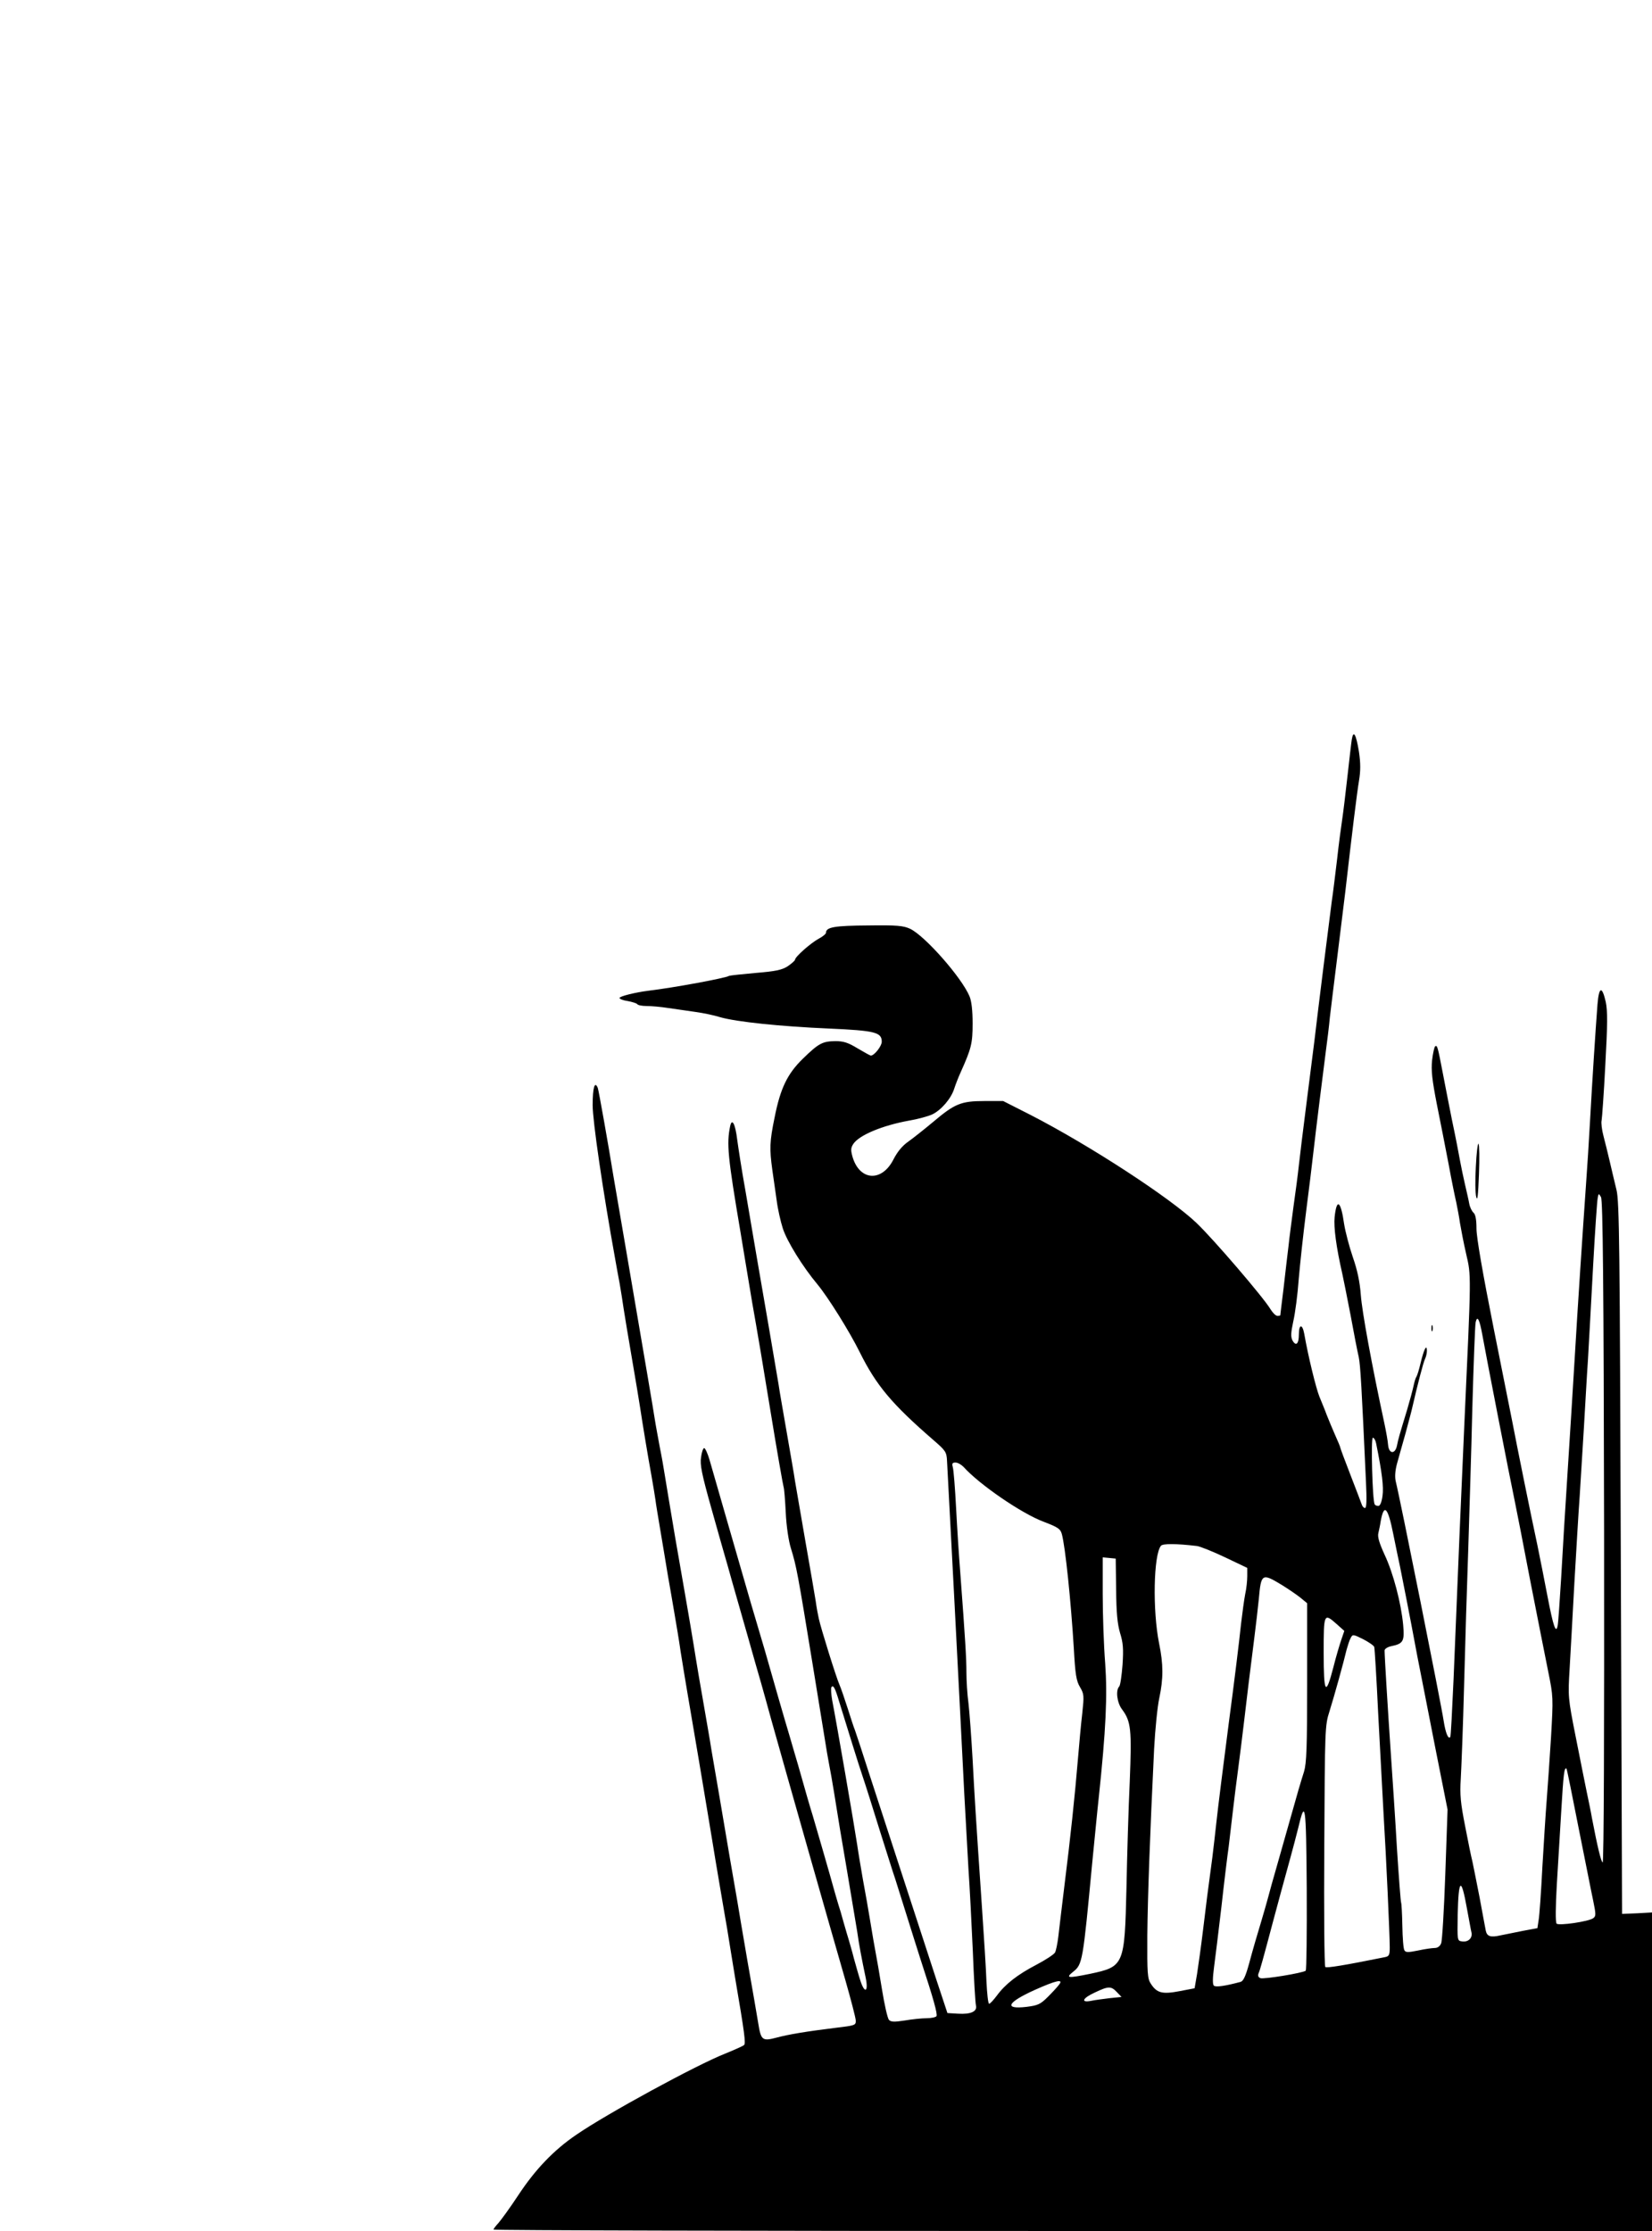 <?xml version="1.0" standalone="no"?>
<!DOCTYPE svg PUBLIC "-//W3C//DTD SVG 20010904//EN"
 "http://www.w3.org/TR/2001/REC-SVG-20010904/DTD/svg10.dtd">
<svg version="1.0" xmlns="http://www.w3.org/2000/svg"
 width="800pt" height="1080pt" viewBox="0 0 800 1080"
 preserveAspectRatio="xMidYMid meet">

<g transform="translate(0,1080) scale(0.1,-0.1)"
fill="#000000" stroke="none">
<path d="M6546 7219 c-3 -19 -12 -99 -21 -179 -9 -80 -20 -172 -25 -205 -5
-33 -17 -121 -25 -195 -9 -74 -20 -166 -26 -205 -11 -83 -65 -512 -84 -675 -8
-63 -26 -205 -40 -315 -14 -110 -30 -238 -35 -285 -5 -47 -17 -137 -26 -200
-8 -63 -20 -149 -24 -190 -5 -41 -16 -133 -24 -205 -9 -71 -16 -131 -16 -132
0 -2 -6 -3 -14 -3 -8 0 -23 15 -34 33 -34 57 -277 340 -358 417 -128 122 -518
376 -802 522 l-134 68 -91 0 c-113 0 -144 -13 -248 -101 -42 -35 -96 -78 -120
-95 -29 -20 -53 -49 -72 -86 -56 -111 -163 -105 -198 10 -10 35 -9 45 3 64 28
43 142 90 269 113 42 7 93 21 113 30 44 21 92 77 107 125 6 19 20 55 31 79 52
116 58 140 58 237 0 61 -5 107 -15 131 -38 91 -216 293 -288 327 -33 15 -64
18 -204 16 -160 -1 -203 -8 -203 -35 0 -6 -16 -19 -35 -29 -39 -21 -115 -88
-115 -102 -1 -5 -17 -19 -36 -32 -29 -18 -59 -24 -156 -32 -66 -6 -123 -12
-127 -14 -18 -11 -266 -57 -391 -72 -64 -8 -140 -27 -140 -35 0 -5 18 -12 40
-15 22 -4 43 -11 46 -15 3 -5 23 -9 45 -9 22 0 70 -4 107 -10 37 -5 96 -14
132 -19 36 -5 89 -16 117 -25 80 -23 294 -45 526 -55 225 -10 257 -18 257 -64
0 -21 -36 -67 -53 -67 -3 0 -32 16 -64 35 -46 28 -68 35 -108 35 -62 -1 -80
-10 -157 -85 -75 -73 -109 -143 -137 -285 -24 -116 -25 -151 -11 -253 6 -40
15 -106 21 -147 5 -41 19 -103 30 -137 20 -62 96 -185 168 -271 52 -63 155
-228 204 -327 80 -161 155 -251 357 -426 59 -51 64 -58 66 -100 4 -75 23 -434
34 -644 21 -403 40 -775 50 -975 6 -113 15 -275 20 -360 6 -85 15 -263 21
-395 5 -132 12 -250 15 -262 8 -30 -24 -45 -87 -41 l-51 3 -53 160 c-123 378
-262 804 -323 990 -35 110 -68 209 -72 220 -5 11 -20 58 -35 105 -15 47 -33
99 -40 115 -15 33 -90 273 -100 320 -4 17 -11 55 -15 85 -5 30 -27 161 -50
290 -22 129 -45 260 -50 290 -4 30 -23 136 -40 235 -17 99 -36 205 -40 235
-11 66 -75 441 -96 560 -8 47 -19 110 -24 140 -5 30 -23 136 -40 235 -18 99
-35 211 -40 248 -9 75 -25 107 -34 66 -18 -85 -12 -148 50 -514 8 -49 19 -115
24 -145 30 -184 42 -250 50 -295 5 -27 37 -216 70 -419 33 -203 63 -372 65
-376 2 -3 7 -58 10 -121 3 -67 14 -139 25 -174 27 -87 33 -120 105 -560 36
-220 67 -413 70 -430 3 -16 12 -68 21 -115 8 -47 19 -112 24 -145 5 -33 27
-168 50 -300 22 -132 45 -269 51 -305 9 -65 22 -133 41 -223 14 -67 -3 -81
-24 -20 -9 27 -23 77 -33 113 -9 36 -21 76 -25 90 -4 14 -16 52 -25 85 -9 33
-20 71 -25 85 -4 14 -13 43 -19 65 -19 70 -91 318 -105 365 -14 44 -37 125
-71 245 -10 33 -28 96 -41 140 -23 76 -87 298 -120 415 -9 30 -24 82 -34 115
-10 33 -25 85 -34 115 -45 156 -186 643 -200 693 -9 31 -21 57 -26 57 -5 0
-12 -20 -15 -44 -6 -36 3 -81 50 -248 31 -111 61 -216 66 -233 5 -16 20 -70
34 -120 14 -49 32 -112 40 -140 8 -27 26 -90 40 -140 14 -49 29 -103 34 -120
5 -16 40 -138 76 -270 74 -264 285 -1006 360 -1265 26 -91 48 -176 49 -190 1
-24 -2 -25 -94 -36 -146 -18 -230 -32 -290 -48 -68 -18 -75 -13 -88 69 -5 33
-29 168 -52 300 -23 132 -45 265 -50 295 -5 30 -21 121 -35 202 -14 82 -36
214 -50 295 -14 82 -32 186 -40 233 -7 47 -26 153 -40 235 -15 83 -30 175 -35
205 -5 30 -17 107 -28 170 -11 63 -22 129 -25 145 -3 17 -24 138 -47 270 -22
132 -45 267 -50 300 -5 33 -16 96 -25 140 -8 44 -20 107 -25 140 -9 58 -31
187 -140 825 -28 162 -55 320 -60 350 -25 155 -70 407 -75 423 -15 37 -25 2
-25 -83 0 -77 49 -413 110 -750 5 -30 15 -82 21 -115 6 -33 14 -87 19 -120 5
-33 23 -141 40 -240 17 -99 35 -207 40 -240 13 -86 38 -237 55 -330 8 -44 16
-96 19 -115 2 -19 14 -89 25 -155 11 -66 27 -160 35 -210 9 -49 23 -133 32
-185 9 -52 23 -135 30 -185 24 -150 31 -188 89 -530 30 -181 60 -357 65 -390
5 -33 21 -127 35 -210 14 -82 30 -177 36 -210 5 -33 23 -141 39 -240 46 -269
52 -317 43 -325 -4 -4 -44 -22 -88 -40 -141 -55 -579 -294 -724 -394 -109 -74
-198 -167 -280 -291 -40 -61 -84 -121 -97 -136 -13 -14 -24 -28 -24 -32 0 -4
1262 -7 2805 -7 l2805 0 0 771 0 771 -72 -4 -73 -3 -6 1720 c-5 1515 -7 1728
-21 1785 -9 36 -23 97 -32 135 -9 39 -23 95 -31 126 -8 30 -12 64 -9 75 2 10
11 132 18 270 11 198 11 261 2 304 -18 79 -33 74 -40 -12 -9 -116 -26 -379
-36 -563 -5 -93 -14 -235 -20 -315 -15 -213 -39 -572 -55 -845 -8 -132 -23
-377 -34 -545 -11 -168 -25 -397 -31 -510 -7 -113 -14 -216 -17 -230 -8 -41
-21 -4 -49 142 -14 73 -36 185 -49 248 -33 153 -98 475 -122 600 -3 14 -43
214 -89 446 -54 271 -84 444 -84 486 0 45 -5 69 -14 77 -8 7 -18 27 -21 44 -3
18 -13 60 -21 95 -8 35 -19 87 -24 115 -5 29 -22 117 -39 197 -16 80 -36 183
-45 230 -24 125 -26 131 -36 125 -4 -3 -11 -33 -15 -68 -5 -49 0 -94 23 -212
17 -83 42 -213 57 -290 14 -77 31 -160 37 -185 5 -25 14 -70 18 -100 5 -30 18
-98 30 -150 25 -108 25 -88 -9 -830 -19 -423 -26 -594 -52 -1230 -7 -151 -13
-277 -16 -279 -10 -12 -23 21 -32 79 -11 76 -211 1076 -232 1159 -5 22 -3 51
6 85 8 28 26 94 41 146 14 52 30 111 34 130 23 101 53 217 61 232 5 10 9 28 9
40 -1 34 -15 5 -31 -62 -7 -30 -16 -59 -20 -65 -4 -5 -10 -26 -14 -45 -4 -19
-18 -71 -31 -115 -40 -131 -42 -139 -49 -173 -9 -43 -39 -41 -43 3 -1 17 -9
62 -17 100 -63 292 -109 545 -115 625 -5 66 -17 122 -39 185 -17 50 -36 122
-42 160 -16 113 -36 127 -46 33 -5 -49 8 -146 37 -273 5 -22 23 -112 40 -200
16 -88 34 -180 40 -205 8 -40 14 -144 35 -607 4 -85 3 -123 -5 -123 -6 0 -13
8 -16 18 -3 9 -28 74 -55 144 -27 69 -49 129 -49 132 0 3 -11 29 -24 58 -13
29 -31 73 -41 98 -9 25 -26 65 -36 90 -16 40 -54 194 -73 303 -9 49 -26 48
-26 -2 0 -47 -14 -60 -31 -30 -9 18 -8 37 4 93 9 39 21 130 26 201 6 72 22
220 36 330 14 110 30 238 35 285 14 124 49 402 61 495 6 44 15 116 19 160 5
44 21 172 35 285 14 113 32 259 40 325 33 288 56 475 66 535 8 48 8 85 0 140
-14 86 -27 109 -35 59z m1222 -3837 c1 -963 -1 -1601 -7 -1598 -8 5 -25 75
-52 216 -5 30 -17 87 -25 125 -8 39 -32 158 -53 265 -38 191 -38 198 -30 330
4 74 15 261 23 415 9 154 20 345 26 425 5 80 14 226 20 325 6 99 14 250 20
335 5 85 16 290 25 455 9 165 19 311 22 325 4 24 5 24 16 5 9 -15 13 -420 15
-1623z m-589 953 c15 -85 135 -702 156 -800 8 -38 42 -212 75 -385 34 -173 73
-371 87 -440 25 -123 25 -127 14 -320 -7 -107 -16 -244 -21 -305 -5 -60 -14
-207 -21 -325 -6 -118 -14 -233 -18 -255 l-6 -39 -70 -13 c-39 -8 -88 -18
-109 -22 -48 -11 -65 -5 -71 23 -2 11 -16 84 -30 161 -15 77 -31 156 -35 175
-5 19 -21 96 -35 170 -22 112 -26 151 -21 230 3 52 11 255 16 450 5 195 14
490 20 655 5 165 15 476 20 690 6 215 13 401 16 414 8 36 19 14 33 -64z m-515
-522 c29 -143 37 -211 31 -254 -4 -31 -12 -49 -20 -49 -8 0 -16 3 -18 8 -11
17 -19 322 -9 322 6 0 13 -12 16 -27z m-1998 -114 c76 -85 283 -227 389 -266
68 -26 80 -34 87 -59 17 -62 44 -324 58 -552 7 -128 12 -159 30 -189 20 -34
20 -42 11 -127 -6 -50 -15 -149 -21 -221 -15 -181 -37 -387 -65 -610 -13 -104
-26 -217 -30 -250 -4 -33 -11 -68 -16 -77 -5 -9 -46 -36 -90 -59 -92 -48 -151
-94 -192 -150 -16 -21 -32 -39 -37 -39 -5 0 -10 48 -13 108 -2 59 -12 215 -21
347 -33 485 -36 539 -46 727 -6 106 -15 229 -20 272 -6 44 -10 111 -10 150 0
65 -5 153 -30 486 -6 74 -15 214 -20 310 -5 96 -12 185 -16 198 -5 17 -2 22
13 22 11 0 28 -10 39 -21z m2081 -325 c12 -60 27 -131 33 -159 11 -55 45 -225
84 -435 15 -74 53 -271 86 -438 l60 -302 -11 -313 c-6 -171 -15 -322 -20 -334
-5 -14 -17 -23 -31 -23 -12 0 -48 -5 -80 -12 -49 -10 -61 -10 -67 1 -5 7 -9
61 -10 119 -1 58 -4 108 -6 112 -2 3 -11 120 -20 260 -8 140 -22 350 -30 465
-14 205 -30 466 -30 495 0 8 14 17 32 21 59 12 65 24 58 103 -10 106 -48 251
-90 340 -26 57 -35 87 -30 105 3 14 9 40 11 56 16 89 35 70 61 -61z m-951 -58
c16 -2 78 -27 137 -55 l107 -51 0 -40 c0 -21 -4 -61 -10 -87 -5 -26 -14 -91
-20 -143 -9 -86 -32 -275 -60 -485 -25 -192 -52 -406 -60 -481 -5 -44 -13
-119 -19 -165 -21 -156 -30 -224 -46 -359 -9 -74 -22 -166 -28 -205 l-12 -70
-73 -14 c-84 -16 -110 -9 -139 36 -16 24 -18 50 -17 233 2 190 13 494 33 905
5 94 16 204 25 245 20 94 20 163 -1 265 -32 159 -27 428 9 472 9 11 72 11 174
-1z m-391 -211 c1 -113 6 -165 19 -210 15 -48 17 -77 12 -154 -4 -53 -11 -100
-16 -105 -18 -18 -11 -78 13 -110 44 -59 48 -96 38 -348 -6 -128 -13 -361 -16
-518 -9 -374 -11 -380 -176 -415 -108 -22 -121 -21 -82 10 45 36 47 48 92 525
12 118 25 258 31 310 36 338 43 501 32 658 -7 87 -12 237 -12 335 l0 178 32
-3 31 -3 2 -150z m803 22 c29 -18 69 -45 88 -60 l34 -28 0 -383 c0 -318 -3
-391 -15 -432 -17 -53 -33 -108 -64 -219 -11 -38 -38 -135 -61 -215 -23 -80
-45 -158 -49 -175 -4 -16 -18 -64 -30 -105 -24 -79 -44 -148 -62 -215 -17 -62
-28 -85 -41 -89 -75 -20 -121 -27 -130 -18 -6 6 -6 36 1 88 6 44 22 176 36
294 13 118 29 249 35 290 5 41 14 118 20 170 6 52 17 142 25 200 8 58 21 166
30 240 17 145 26 219 49 400 8 63 18 149 22 190 11 123 15 126 112 67z m265
-189 l37 -33 -14 -41 c-8 -23 -26 -83 -39 -135 -37 -143 -47 -129 -47 70 0
191 1 194 63 139z m182 -111 c2 -7 11 -151 19 -322 9 -170 21 -389 26 -485 13
-211 30 -589 30 -647 0 -36 -3 -43 -22 -47 -198 -40 -284 -54 -290 -48 -5 5
-7 269 -5 588 3 564 3 581 25 649 24 77 69 239 83 299 6 21 14 47 20 57 9 18
12 18 60 -6 27 -14 52 -31 54 -38z m-2592 -262 c48 -155 92 -298 113 -360 13
-38 51 -158 84 -265 34 -107 67 -213 75 -235 7 -22 32 -101 55 -175 23 -74 55
-175 71 -225 59 -180 80 -255 74 -265 -3 -5 -25 -10 -48 -10 -23 0 -71 -5
-106 -11 -51 -8 -67 -7 -76 3 -7 7 -22 74 -34 148 -12 74 -26 155 -31 180 -5
25 -16 90 -25 145 -9 55 -25 147 -36 205 -10 58 -23 134 -28 170 -15 99 -98
580 -121 699 -5 29 -7 58 -4 63 9 14 18 -3 37 -67z m3581 -611 c31 -153 62
-313 71 -354 14 -68 14 -76 0 -86 -22 -16 -166 -37 -177 -26 -6 6 -5 84 1 188
6 99 16 262 22 364 10 169 14 208 25 198 2 -2 28 -130 58 -284z m-1321 -694
c-14 -11 -202 -42 -219 -36 -11 4 -14 12 -9 24 7 16 18 55 73 262 20 76 48
177 83 305 11 39 26 98 35 133 35 148 39 123 42 -290 1 -215 -1 -395 -5 -398z
m781 300 c10 -52 19 -105 22 -116 5 -27 -17 -47 -47 -42 -22 3 -22 5 -20 128
4 178 17 187 45 30z m-1975 -367 c-7 -10 -32 -37 -54 -59 -37 -37 -49 -42
-104 -49 -111 -13 -95 21 40 82 105 47 140 54 118 26z m280 -37 l22 -23 -58
-6 c-32 -4 -73 -9 -90 -13 -52 -10 -40 14 20 41 65 31 78 31 106 1z"/>
<path d="M7147 5153 c-4 -65 -3 -131 2 -148 6 -22 9 10 13 110 3 77 2 144 -2
148 -4 4 -10 -45 -13 -110z"/>
<path d="M6932 4370 c0 -14 2 -19 5 -12 2 6 2 18 0 25 -3 6 -5 1 -5 -13z"/>
</g>
</svg>
